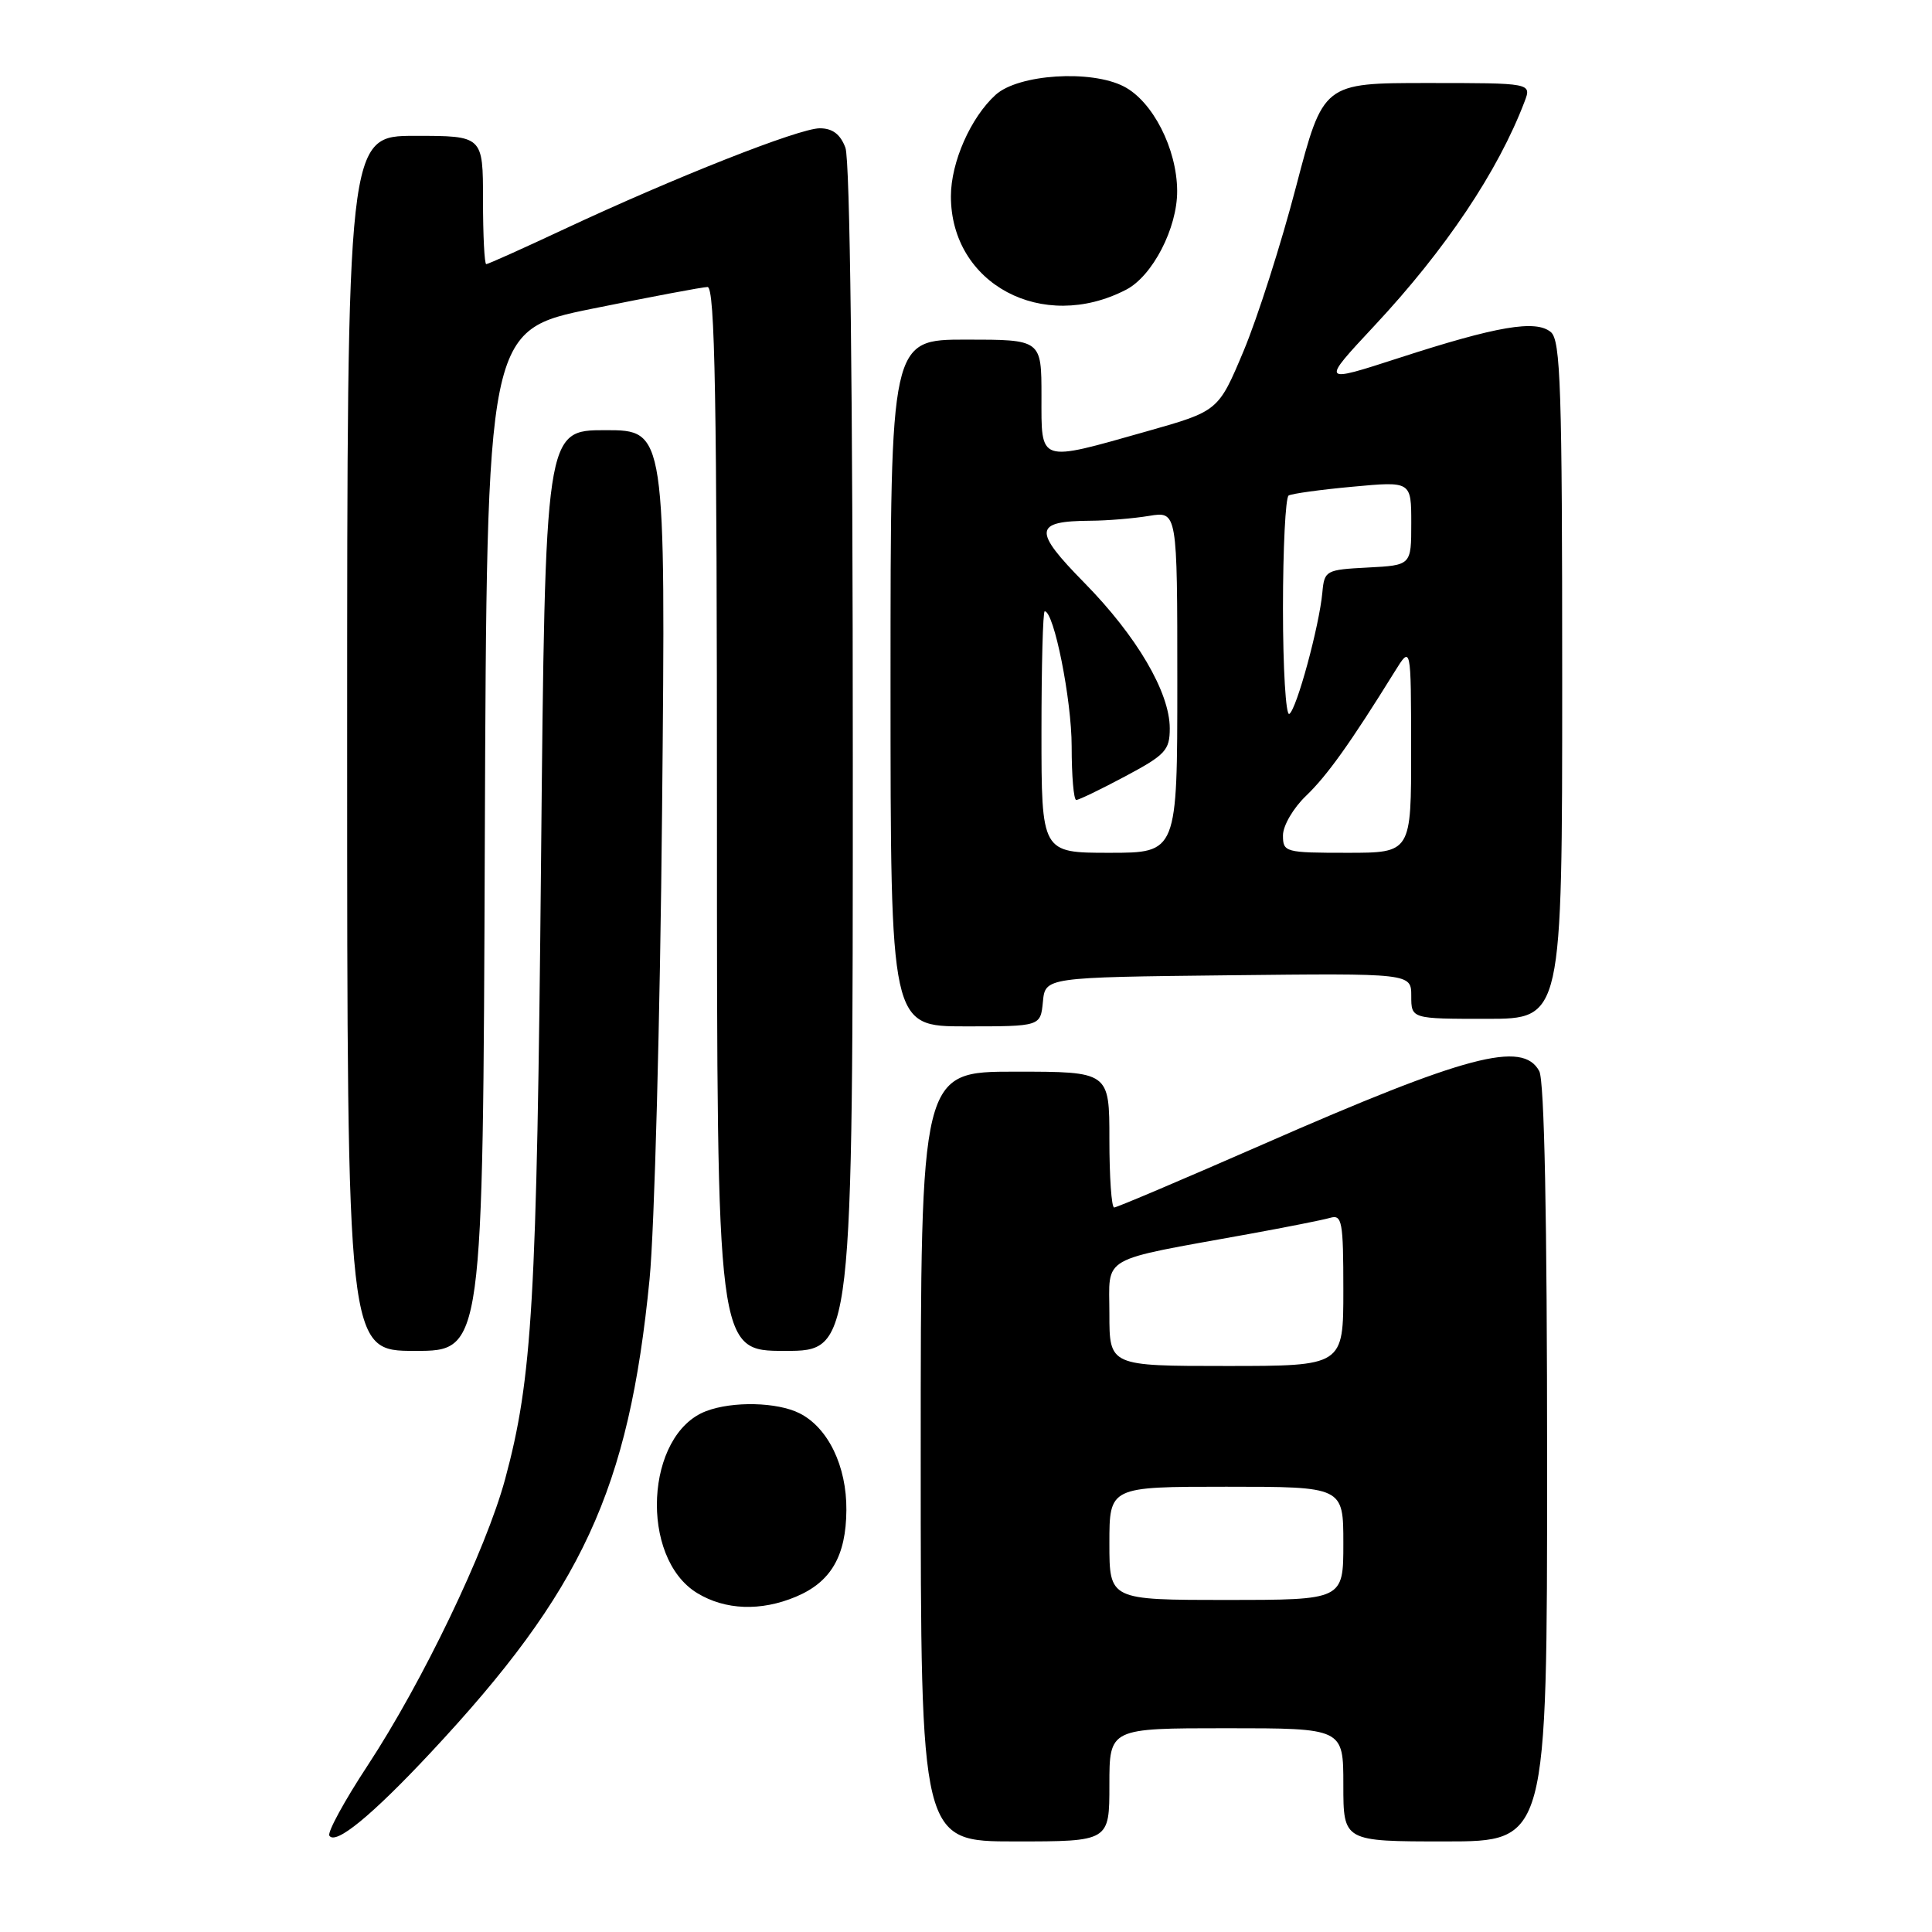 <?xml version="1.0" encoding="UTF-8" standalone="no"?>
<!DOCTYPE svg PUBLIC "-//W3C//DTD SVG 1.1//EN" "http://www.w3.org/Graphics/SVG/1.1/DTD/svg11.dtd" >
<svg xmlns="http://www.w3.org/2000/svg" xmlns:xlink="http://www.w3.org/1999/xlink" version="1.1" viewBox="0 0 256 256">
 <g >
 <path fill="currentColor"
d=" M 57.04 232.26 C 77.16 210.74 83.33 197.40 86.07 169.50 C 86.72 162.90 87.47 134.89 87.73 107.25 C 88.21 57.00 88.21 57.00 80.22 57.00 C 72.24 57.00 72.24 57.00 71.69 114.25 C 71.13 172.57 70.54 182.63 66.93 196.00 C 64.39 205.37 56.00 222.85 48.70 233.96 C 45.64 238.61 43.37 242.78 43.64 243.23 C 44.44 244.53 49.25 240.59 57.04 232.26 Z  M 147.00 236.50 C 147.00 229.00 147.00 229.00 162.50 229.00 C 178.00 229.00 178.00 229.00 178.00 236.50 C 178.00 244.00 178.00 244.00 191.50 244.00 C 205.00 244.00 205.00 244.00 205.00 193.93 C 205.00 161.34 204.64 143.19 203.96 141.93 C 201.77 137.84 194.29 139.82 167.40 151.61 C 156.87 156.22 147.98 160.00 147.63 160.00 C 147.28 160.00 147.00 155.95 147.00 151.00 C 147.00 142.00 147.00 142.00 134.50 142.00 C 122.00 142.00 122.00 142.00 122.00 193.00 C 122.00 244.00 122.00 244.00 134.50 244.00 C 147.00 244.00 147.00 244.00 147.00 236.50 Z  M 105.45 211.58 C 110.09 209.64 112.11 206.20 112.15 200.10 C 112.20 194.28 109.73 189.18 105.95 187.27 C 103.00 185.78 97.09 185.64 93.57 186.98 C 85.50 190.04 84.69 206.40 92.38 211.09 C 96.09 213.35 100.80 213.53 105.45 211.58 Z  M 64.24 111.37 C 64.50 43.75 64.50 43.75 78.50 40.90 C 86.20 39.34 93.06 38.04 93.75 38.03 C 94.74 38.01 95.00 52.75 95.00 108.50 C 95.00 179.00 95.00 179.00 104.00 179.00 C 113.00 179.00 113.00 179.00 113.00 100.57 C 113.00 52.02 112.63 21.15 112.02 19.57 C 111.35 17.78 110.31 17.00 108.62 17.00 C 105.88 17.00 89.37 23.52 74.68 30.40 C 69.28 32.93 64.67 35.00 64.43 35.00 C 64.19 35.00 64.00 31.18 64.00 26.50 C 64.00 18.00 64.00 18.00 55.00 18.00 C 46.00 18.00 46.00 18.00 46.00 98.50 C 46.00 179.00 46.00 179.00 54.99 179.00 C 63.99 179.00 63.99 179.00 64.24 111.37 Z  M 138.19 132.75 C 138.50 129.50 138.50 129.50 162.75 129.23 C 187.00 128.96 187.00 128.96 187.00 131.98 C 187.00 135.00 187.00 135.00 197.00 135.00 C 207.00 135.00 207.00 135.00 207.00 90.12 C 207.00 51.38 206.79 45.07 205.49 44.00 C 203.50 42.34 198.37 43.21 185.37 47.43 C 175.00 50.79 175.00 50.79 182.11 43.17 C 191.55 33.07 198.51 22.67 202.01 13.47 C 202.95 11.00 202.95 11.00 189.14 11.00 C 175.33 11.00 175.33 11.00 171.73 24.75 C 169.76 32.31 166.63 42.09 164.79 46.49 C 161.44 54.47 161.44 54.47 151.97 57.15 C 137.48 61.25 138.00 61.42 138.00 52.50 C 138.00 45.00 138.00 45.00 128.00 45.00 C 118.00 45.00 118.00 45.00 118.00 90.50 C 118.00 136.00 118.00 136.00 127.94 136.00 C 137.87 136.00 137.87 136.00 138.19 132.75 Z  M 149.21 38.39 C 152.72 36.58 156.01 30.21 155.98 25.29 C 155.95 19.71 152.74 13.43 148.92 11.46 C 144.57 9.21 134.95 9.83 131.93 12.56 C 128.62 15.56 126.00 21.50 126.00 26.01 C 126.00 37.64 138.14 44.12 149.21 38.39 Z  M 147.00 204.50 C 147.00 197.00 147.00 197.00 162.50 197.00 C 178.00 197.00 178.00 197.00 178.00 204.50 C 178.00 212.00 178.00 212.00 162.50 212.00 C 147.00 212.00 147.00 212.00 147.00 204.50 Z  M 147.00 174.08 C 147.00 166.24 145.40 167.16 165.50 163.51 C 170.45 162.61 175.29 161.65 176.25 161.37 C 177.83 160.91 178.00 161.82 178.00 170.93 C 178.00 181.00 178.00 181.00 162.50 181.00 C 147.00 181.00 147.00 181.00 147.00 174.08 Z  M 138.00 97.00 C 138.00 88.20 138.19 81.00 138.43 81.00 C 139.66 81.00 142.00 92.73 142.00 98.90 C 142.00 102.81 142.27 106.00 142.61 106.00 C 142.95 106.00 145.87 104.59 149.11 102.86 C 154.42 100.03 155.00 99.41 155.00 96.51 C 155.00 91.74 150.63 84.29 143.68 77.22 C 136.84 70.26 136.96 69.05 144.50 69.00 C 146.70 68.99 150.19 68.70 152.25 68.36 C 156.00 67.74 156.00 67.74 156.00 90.37 C 156.00 113.00 156.00 113.00 147.00 113.00 C 138.00 113.00 138.00 113.00 138.00 97.00 Z  M 170.00 110.69 C 170.00 109.41 171.37 107.06 173.07 105.44 C 175.87 102.75 178.94 98.45 184.80 89.00 C 186.97 85.50 186.97 85.50 186.98 99.25 C 187.00 113.00 187.00 113.00 178.50 113.00 C 170.28 113.00 170.00 112.92 170.00 110.69 Z  M 170.00 80.62 C 170.00 72.64 170.34 65.91 170.75 65.66 C 171.16 65.41 174.99 64.88 179.25 64.49 C 187.00 63.77 187.00 63.77 187.00 69.33 C 187.00 74.90 187.00 74.90 181.25 75.20 C 175.67 75.49 175.49 75.59 175.22 78.50 C 174.81 82.96 171.81 94.00 170.84 94.60 C 170.38 94.88 170.00 88.59 170.00 80.62 Z "/>
</g>
</svg>